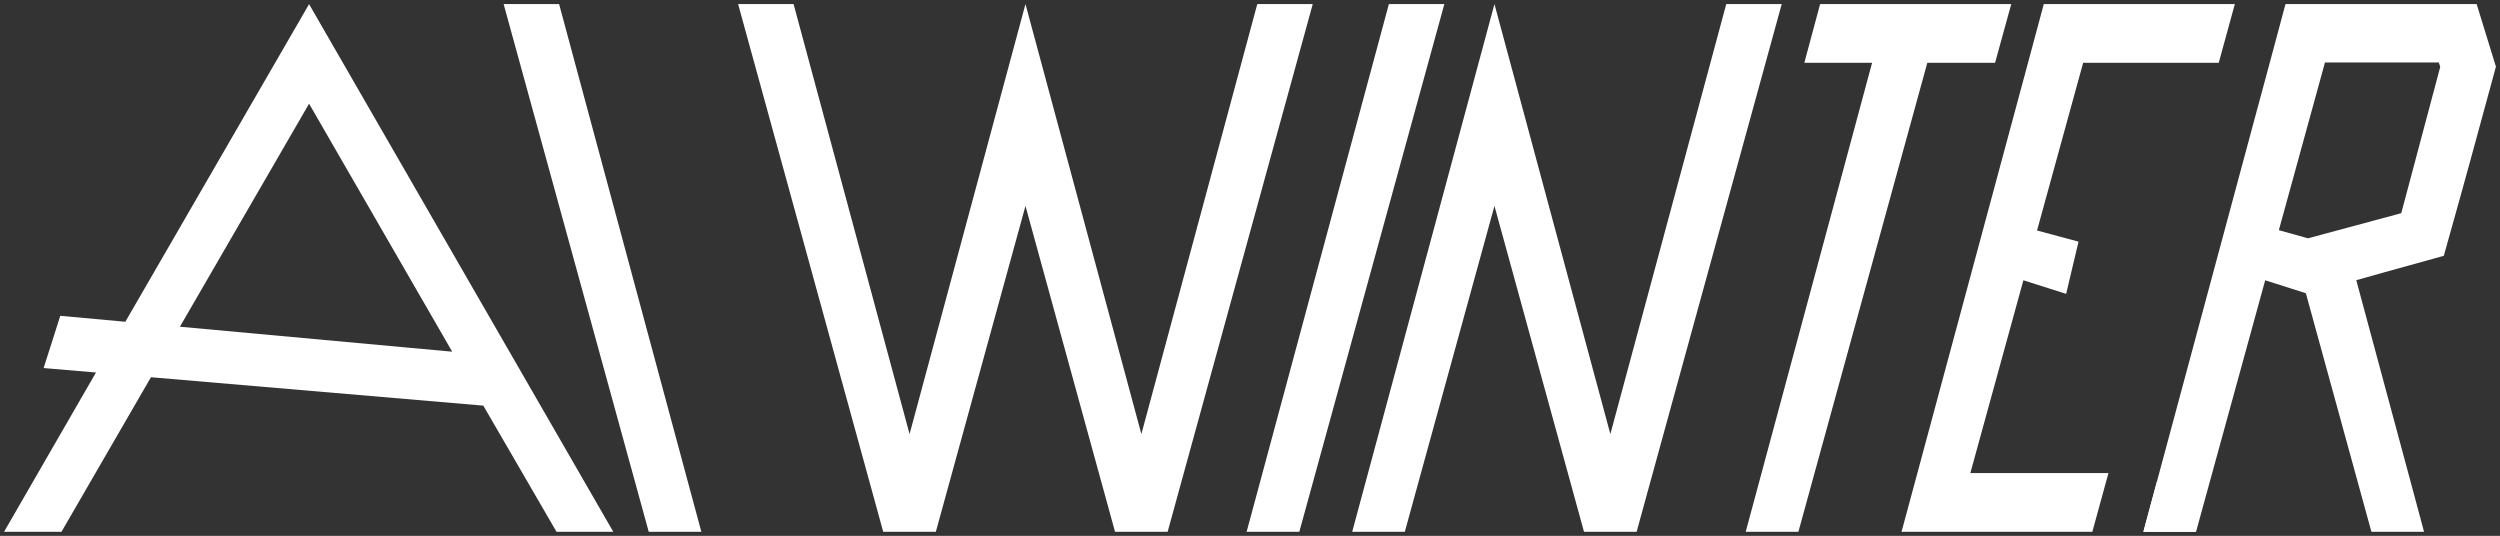 <svg id="Layer_1" data-name="Layer 1" xmlns="http://www.w3.org/2000/svg" viewBox="0 0 307.37 65.88"><rect x="0" y="0" width="307.37" height="65.88" fill="#333333" stroke="none"/><defs><style>.cls-1{fill:#fff;}</style></defs><title>Artboard 1</title><polyline class="cls-1" points="265.17 59.27 263.52 65.38 267.3 65.38 270 65.38"/><line class="cls-1" x1="279.07" y1="7.72" x2="265.47" y2="58.16"/><polygon class="cls-1" points="264.45 7.72 272.79 7.72 274.77 0.5 266.44 0.5 263.74 0.5 259.62 0.5 251.28 0.5 249.34 7.72 235.74 58.16 233.79 65.38 242.13 65.38 248.91 65.38 257.25 65.38 259.23 58.16 250.9 58.16 248.19 58.16 244.07 58.16 242.25 58.16 248.77 34.46 254.03 36.13 254.63 33.59 255.55 29.71 250.45 28.34 256.12 7.72 257.67 7.72 264.45 7.72"/><polygon class="cls-1" points="232.12 0.5 223.78 0.5 221.84 7.72 230.17 7.72 216.28 59.27 214.63 65.38 218.4 65.38 221.11 65.38 236.96 7.72 245.29 7.72 247.28 0.5 238.94 0.5 236.24 0.5 232.12 0.5"/><polygon class="cls-1" points="137.09 65.38 140.86 65.38 143.56 65.38 161.4 0.5 158.7 0.5 154.58 0.5 140.33 53.37 126.08 0.5 111.83 53.37 97.57 0.5 93.46 0.5 90.75 0.5 108.59 65.38 112.36 65.38 115.06 65.38 126.08 25.32 137.09 65.38"/><polygon class="cls-1" points="174.88 0.5 170.76 0.5 154.92 59.27 153.27 65.38 157.04 65.38 159.75 65.38 177.58 0.5 174.88 0.5"/><polygon class="cls-1" points="166.25 65.38 170.02 65.38 172.72 65.38 183.74 25.32 194.75 65.38 198.52 65.38 201.22 65.38 219.06 0.5 216.36 0.5 212.24 0.5 197.99 53.37 183.74 0.5 169.49 53.37 166.25 65.38"/><polygon class="cls-1" points="64.63 0.5 68.74 0.5 84.58 59.27 86.23 65.38 82.46 65.38 79.76 65.38 61.92 0.5 64.63 0.5"/><path class="cls-1" d="M304.5.5H281l-.22.81-1.72,6.41-1.65,6.11L265.47,58.16l-1.94,7.22H270l8.5-30.92,5,1.59,8.06,29.33h6.47l-1.64-6.11-6.69-24.82,3.55-1,7.21-2,2-7.14,1.27-4.6L306.87,8.2Zm-9.27,25.71L283.76,29.3l-3.58-1,5.67-20.62h14l.17.55Z"/><path class="cls-1" d="M38,.51,15.41,39.56l-8-.73L6.18,42.7l-.82,2.55,6.44.55L.5,65.38H7.56l11-19,40.86,3.49,9,15.51H75.4ZM22.12,40.17,38,12.75l17.6,30.49Z"/></svg>